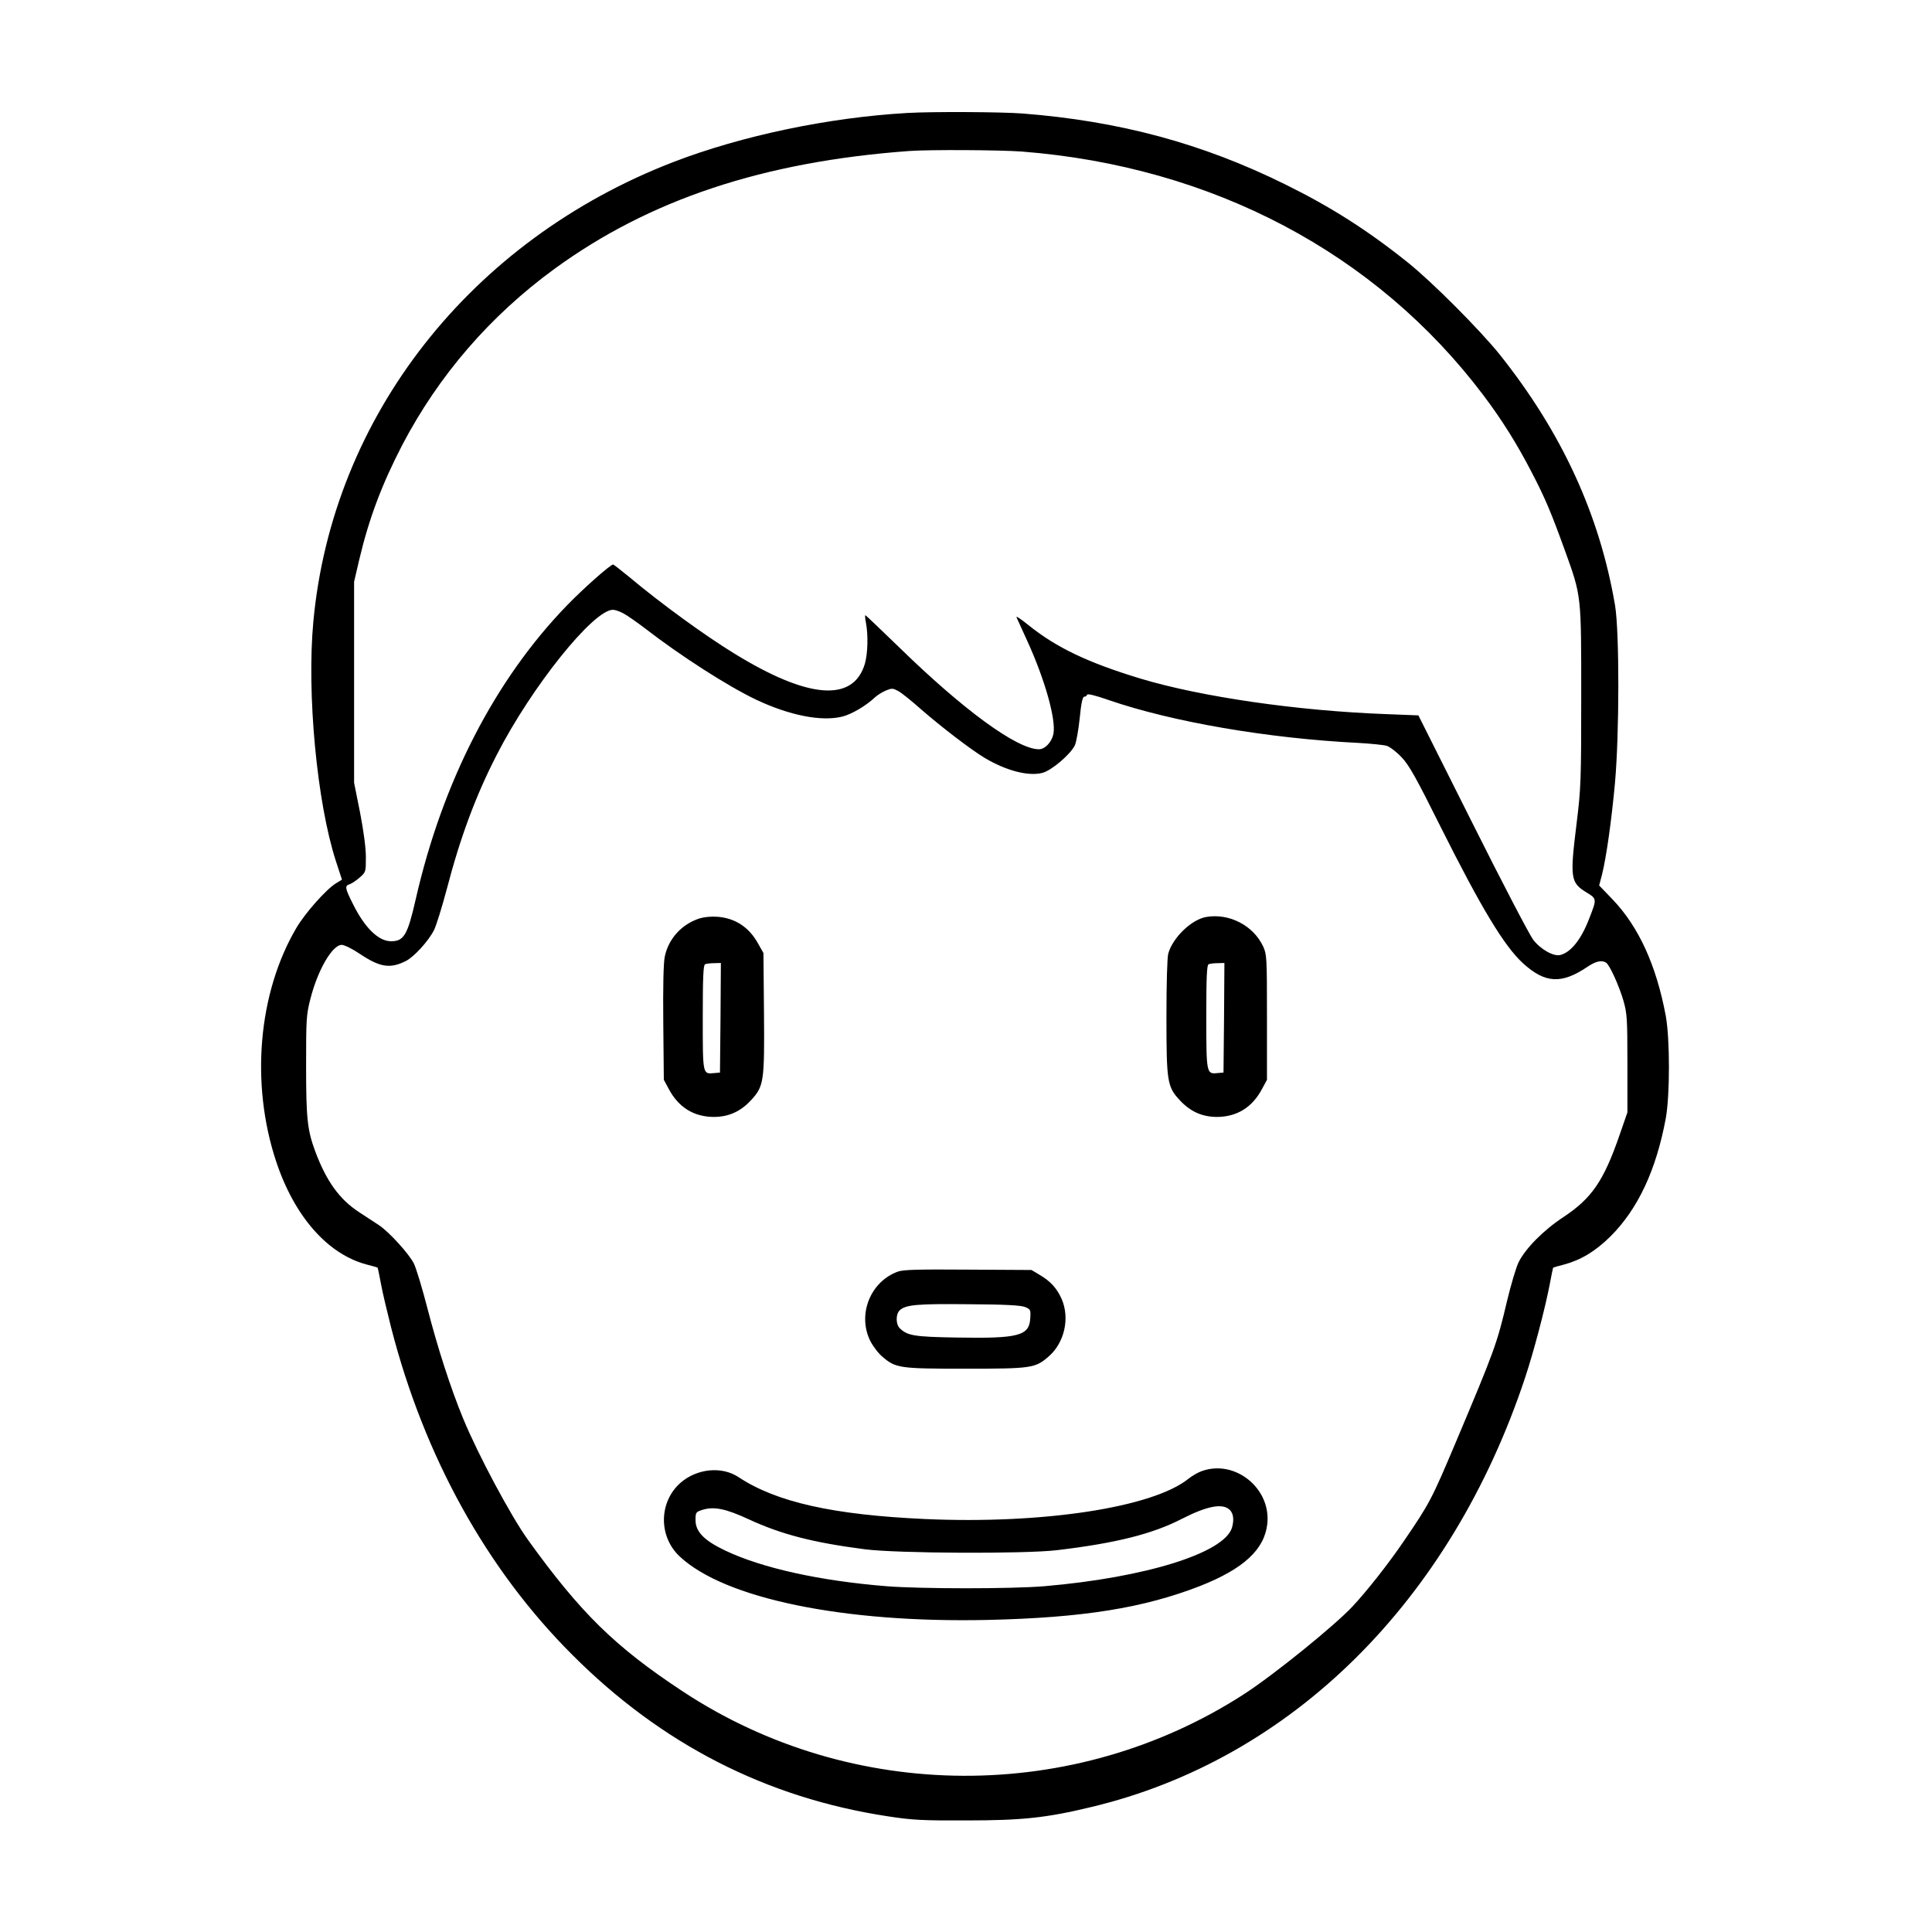 <?xml version="1.0" standalone="no"?>
<!DOCTYPE svg PUBLIC "-//W3C//DTD SVG 20010904//EN"
 "http://www.w3.org/TR/2001/REC-SVG-20010904/DTD/svg10.dtd">
<svg version="1.0" xmlns="http://www.w3.org/2000/svg"
 width="2048pt" height="2048pt" viewBox="0 0 2048 2048"
 preserveAspectRatio="xMidYMid meet">
<g transform="translate(0,2048) scale(0.192,-0.192)"
fill="#000000" stroke="none">
<path d="M5010 10043 c-436 -25 -912 -125 -1290 -270 -1122 -432 -1885 -1406
-1990 -2538 -37 -398 20 -999 124 -1321 l34 -104 -33 -20 c-55 -34 -171 -165
-219 -247 -211 -359 -254 -860 -111 -1290 101 -303 284 -511 500 -568 32 -8
59 -16 60 -17 1 -2 10 -43 19 -93 9 -49 35 -157 56 -240 183 -711 527 -1333
1000 -1805 492 -493 1071 -789 1740 -891 136 -21 190 -24 435 -23 307 0 442
14 690 74 1104 263 1985 1135 2395 2370 47 141 110 380 136 515 9 50 18 91 19
93 1 1 28 9 60 17 93 25 173 73 256 155 152 151 253 367 306 653 23 128 23
436 0 564 -52 279 -149 492 -293 643 l-75 78 16 61 c23 91 52 295 71 501 25
275 25 836 1 983 -85 501 -293 954 -636 1385 -109 136 -376 404 -509 510 -222
178 -427 308 -677 431 -455 225 -912 349 -1449 391 -117 9 -498 11 -636 3z
m631 -213 c1052 -82 1957 -560 2550 -1347 101 -134 185 -268 265 -423 75 -144
108 -223 183 -430 93 -258 91 -243 91 -812 0 -464 -2 -505 -25 -693 -38 -308
-35 -331 55 -386 57 -35 57 -35 12 -149 -43 -111 -100 -182 -158 -196 -36 -9
-107 30 -149 84 -20 26 -171 315 -335 643 l-299 596 -178 7 c-489 18 -1020 95
-1356 196 -290 88 -465 171 -621 297 -38 31 -67 50 -64 42 4 -8 31 -68 61
-134 96 -211 158 -430 143 -510 -9 -45 -46 -85 -80 -85 -121 0 -418 217 -777
568 -97 94 -179 172 -181 172 -3 0 -2 -19 3 -42 13 -69 10 -170 -6 -226 -64
-214 -312 -195 -720 56 -162 99 -407 277 -582 424 -45 37 -85 68 -88 68 -15 0
-166 -134 -255 -226 -398 -411 -687 -973 -835 -1623 -45 -197 -65 -231 -136
-231 -69 0 -145 74 -209 203 -46 91 -48 103 -19 112 11 4 36 20 55 37 34 30
34 31 34 112 0 51 -12 142 -32 246 l-33 165 0 555 0 555 28 120 c54 229 125
417 238 635 201 384 485 713 840 972 525 383 1154 592 1959 651 111 8 498 6
621 -3z m-2199 -2550 c21 -11 75 -49 121 -84 198 -153 456 -318 611 -392 184
-87 360 -122 475 -94 50 12 130 58 181 106 14 13 41 30 61 38 33 14 39 13 67
-2 18 -9 76 -56 129 -103 109 -95 272 -220 348 -266 121 -72 244 -104 322 -83
51 15 152 101 177 151 8 16 20 84 27 149 8 84 16 120 25 120 7 0 14 5 16 11 2
7 47 -4 118 -29 351 -121 879 -212 1380 -237 69 -4 139 -11 156 -16 18 -6 55
-34 82 -63 42 -44 80 -112 217 -387 224 -447 350 -656 454 -751 122 -111 213
-116 357 -18 45 30 78 37 101 22 20 -13 71 -125 96 -210 20 -71 22 -97 22
-347 l0 -270 -43 -124 c-88 -255 -154 -350 -309 -453 -110 -72 -210 -173 -248
-249 -14 -27 -43 -125 -65 -217 -55 -234 -69 -272 -282 -777 -133 -315 -144
-337 -286 -545 -85 -125 -202 -274 -284 -362 -99 -106 -431 -375 -597 -483
-939 -608 -2167 -603 -3101 13 -375 247 -564 433 -855 837 -96 134 -276 471
-358 670 -70 170 -141 391 -197 608 -28 109 -62 221 -75 248 -29 56 -136 173
-192 211 -21 14 -70 46 -110 72 -109 71 -181 171 -243 337 -43 117 -50 180
-50 470 0 260 1 282 24 372 41 160 121 297 173 297 14 0 59 -22 100 -50 111
-74 167 -83 254 -39 45 23 123 108 155 170 13 26 44 127 70 224 74 285 160
518 277 745 192 375 533 800 641 800 12 0 38 -9 58 -20z M3862 5596 c-99 -32
-172 -113 -192 -212 -7 -35 -10 -163 -8 -366 l3 -313 27 -50 c54 -102 138
-154 248 -155 83 0 149 30 207 93 71 77 74 103 71 484 l-3 328 -30 53 c-49 89
-125 139 -222 147 -36 3 -75 -1 -101 -9z m116 -548 l-3 -303 -33 -3 c-63 -6
-62 -9 -62 308 0 221 3 290 13 293 6 3 29 6 50 6 l37 1 -2 -302z M6659 5604
c-82 -15 -184 -114 -209 -202 -6 -22 -10 -167 -10 -348 0 -358 4 -387 73 -461
58 -63 124 -93 207 -93 110 1 194 53 248 155 l27 50 0 345 c0 331 -1 347 -21
391 -54 116 -187 185 -315 163z m99 -556 l-3 -303 -35 -3 c-59 -6 -60 -1 -60
314 0 217 3 284 13 287 6 3 29 6 50 6 l37 1 -2 -302z M4957 3646 c-151 -55
-224 -235 -153 -381 15 -30 45 -70 68 -89 73 -63 94 -66 458 -66 364 0 385 3
458 66 89 76 120 213 73 320 -27 59 -61 97 -121 132 l-45 27 -350 2 c-275 2
-358 0 -388 -11z m701 -195 c32 -13 33 -15 30 -64 -6 -95 -64 -111 -403 -105
-239 4 -275 10 -318 52 -22 23 -22 78 1 99 33 30 95 36 377 33 203 -1 289 -6
313 -15z M6636 2545 c-21 -7 -55 -27 -75 -43 -197 -158 -802 -251 -1453 -222
-508 23 -821 93 -1030 231 -93 62 -230 48 -321 -31 -120 -106 -122 -296 -5
-406 247 -233 906 -369 1703 -351 525 12 859 66 1170 187 241 95 357 202 372
345 20 195 -178 355 -361 290z m154 -215 c20 -20 24 -54 12 -97 -41 -140 -476
-276 -1037 -324 -182 -15 -679 -15 -870 0 -370 30 -687 100 -891 197 -116 55
-164 104 -164 168 0 42 2 45 36 56 64 21 130 8 259 -52 180 -83 354 -128 640
-165 178 -23 883 -26 1060 -5 328 39 529 90 690 173 141 72 226 88 265 49z"/>
</g>
</svg>
